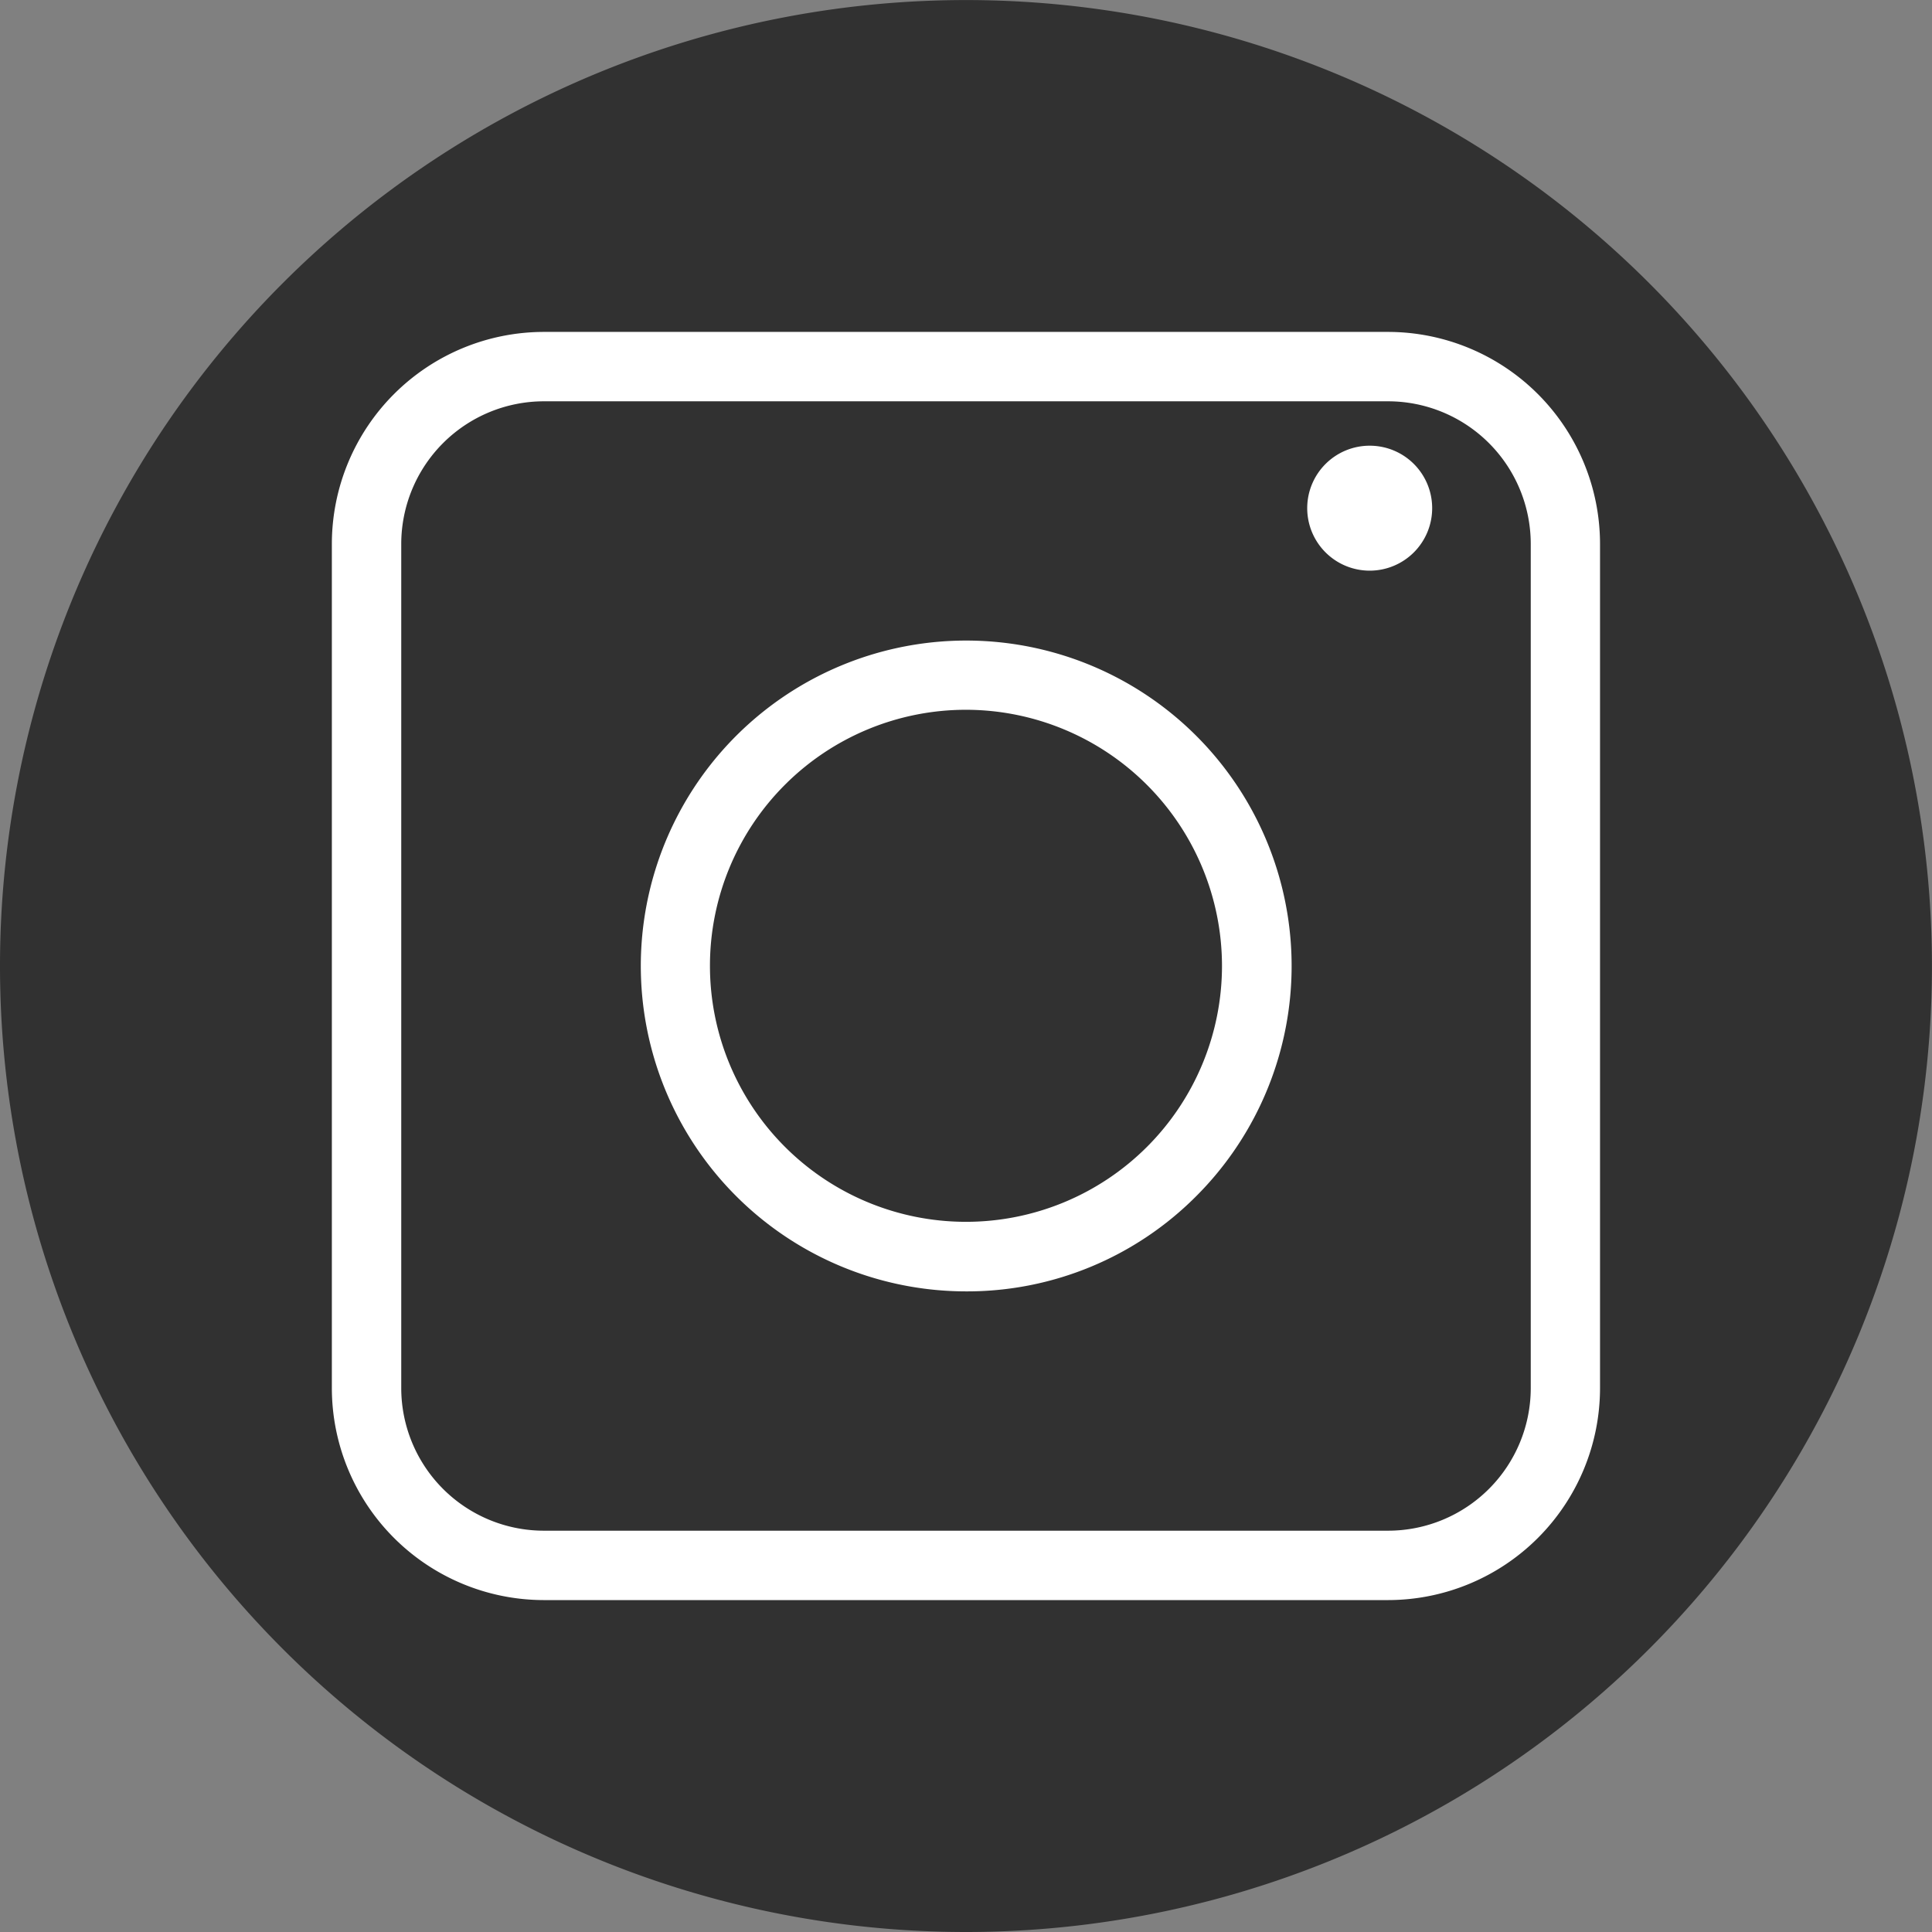 <svg xmlns="http://www.w3.org/2000/svg" xmlns:xlink="http://www.w3.org/1999/xlink" width="33.551" height="33.551" viewBox="0 0 33.551 33.551">
  <rect x="0" y="0" width="33.551" height="33.551" fill="#808080" stroke="none"/>
  <defs>
    <clipPath id="clip-path">
      <rect id="Rectangle_1277" data-name="Rectangle 1277" width="33.551" height="33.551" transform="translate(0 0)" fill="none"/>
    </clipPath>
  </defs>
  <g id="Group_1296" data-name="Group 1296" transform="translate(0 0)">
    <g id="Group_1296-2" data-name="Group 1296" clip-path="url(#clip-path)">
      <path id="Path_12" data-name="Path 12" d="M16.775,33.551h0A16.775,16.775,0,1,1,33.55,16.776,16.775,16.775,0,0,1,16.775,33.551" fill="#313131"/>
      <path id="Path_13" data-name="Path 13" d="M24.106,27.787H9.444a3.685,3.685,0,0,1-3.681-3.68V9.445A3.685,3.685,0,0,1,9.444,5.764H24.106a3.685,3.685,0,0,1,3.68,3.681V24.107a3.684,3.684,0,0,1-3.68,3.68M9.444,6.969A2.479,2.479,0,0,0,6.968,9.445V24.107a2.478,2.478,0,0,0,2.476,2.475H24.106a2.479,2.479,0,0,0,2.477-2.475V9.445a2.479,2.479,0,0,0-2.477-2.476Z" fill="#fff"/>
      <path id="Path_14" data-name="Path 14" d="M16.775,22.426a5.651,5.651,0,1,1,4-1.655,5.613,5.613,0,0,1-4,1.655m0-10.1a4.446,4.446,0,1,0,4.446,4.446,4.451,4.451,0,0,0-4.446-4.446" fill="#fff"/>
      <path id="Path_15" data-name="Path 15" d="M24.871,8.824A1.085,1.085,0,1,1,23.787,7.74a1.084,1.084,0,0,1,1.084,1.084" fill="#fff"/>
    </g>
  </g>
</svg>
